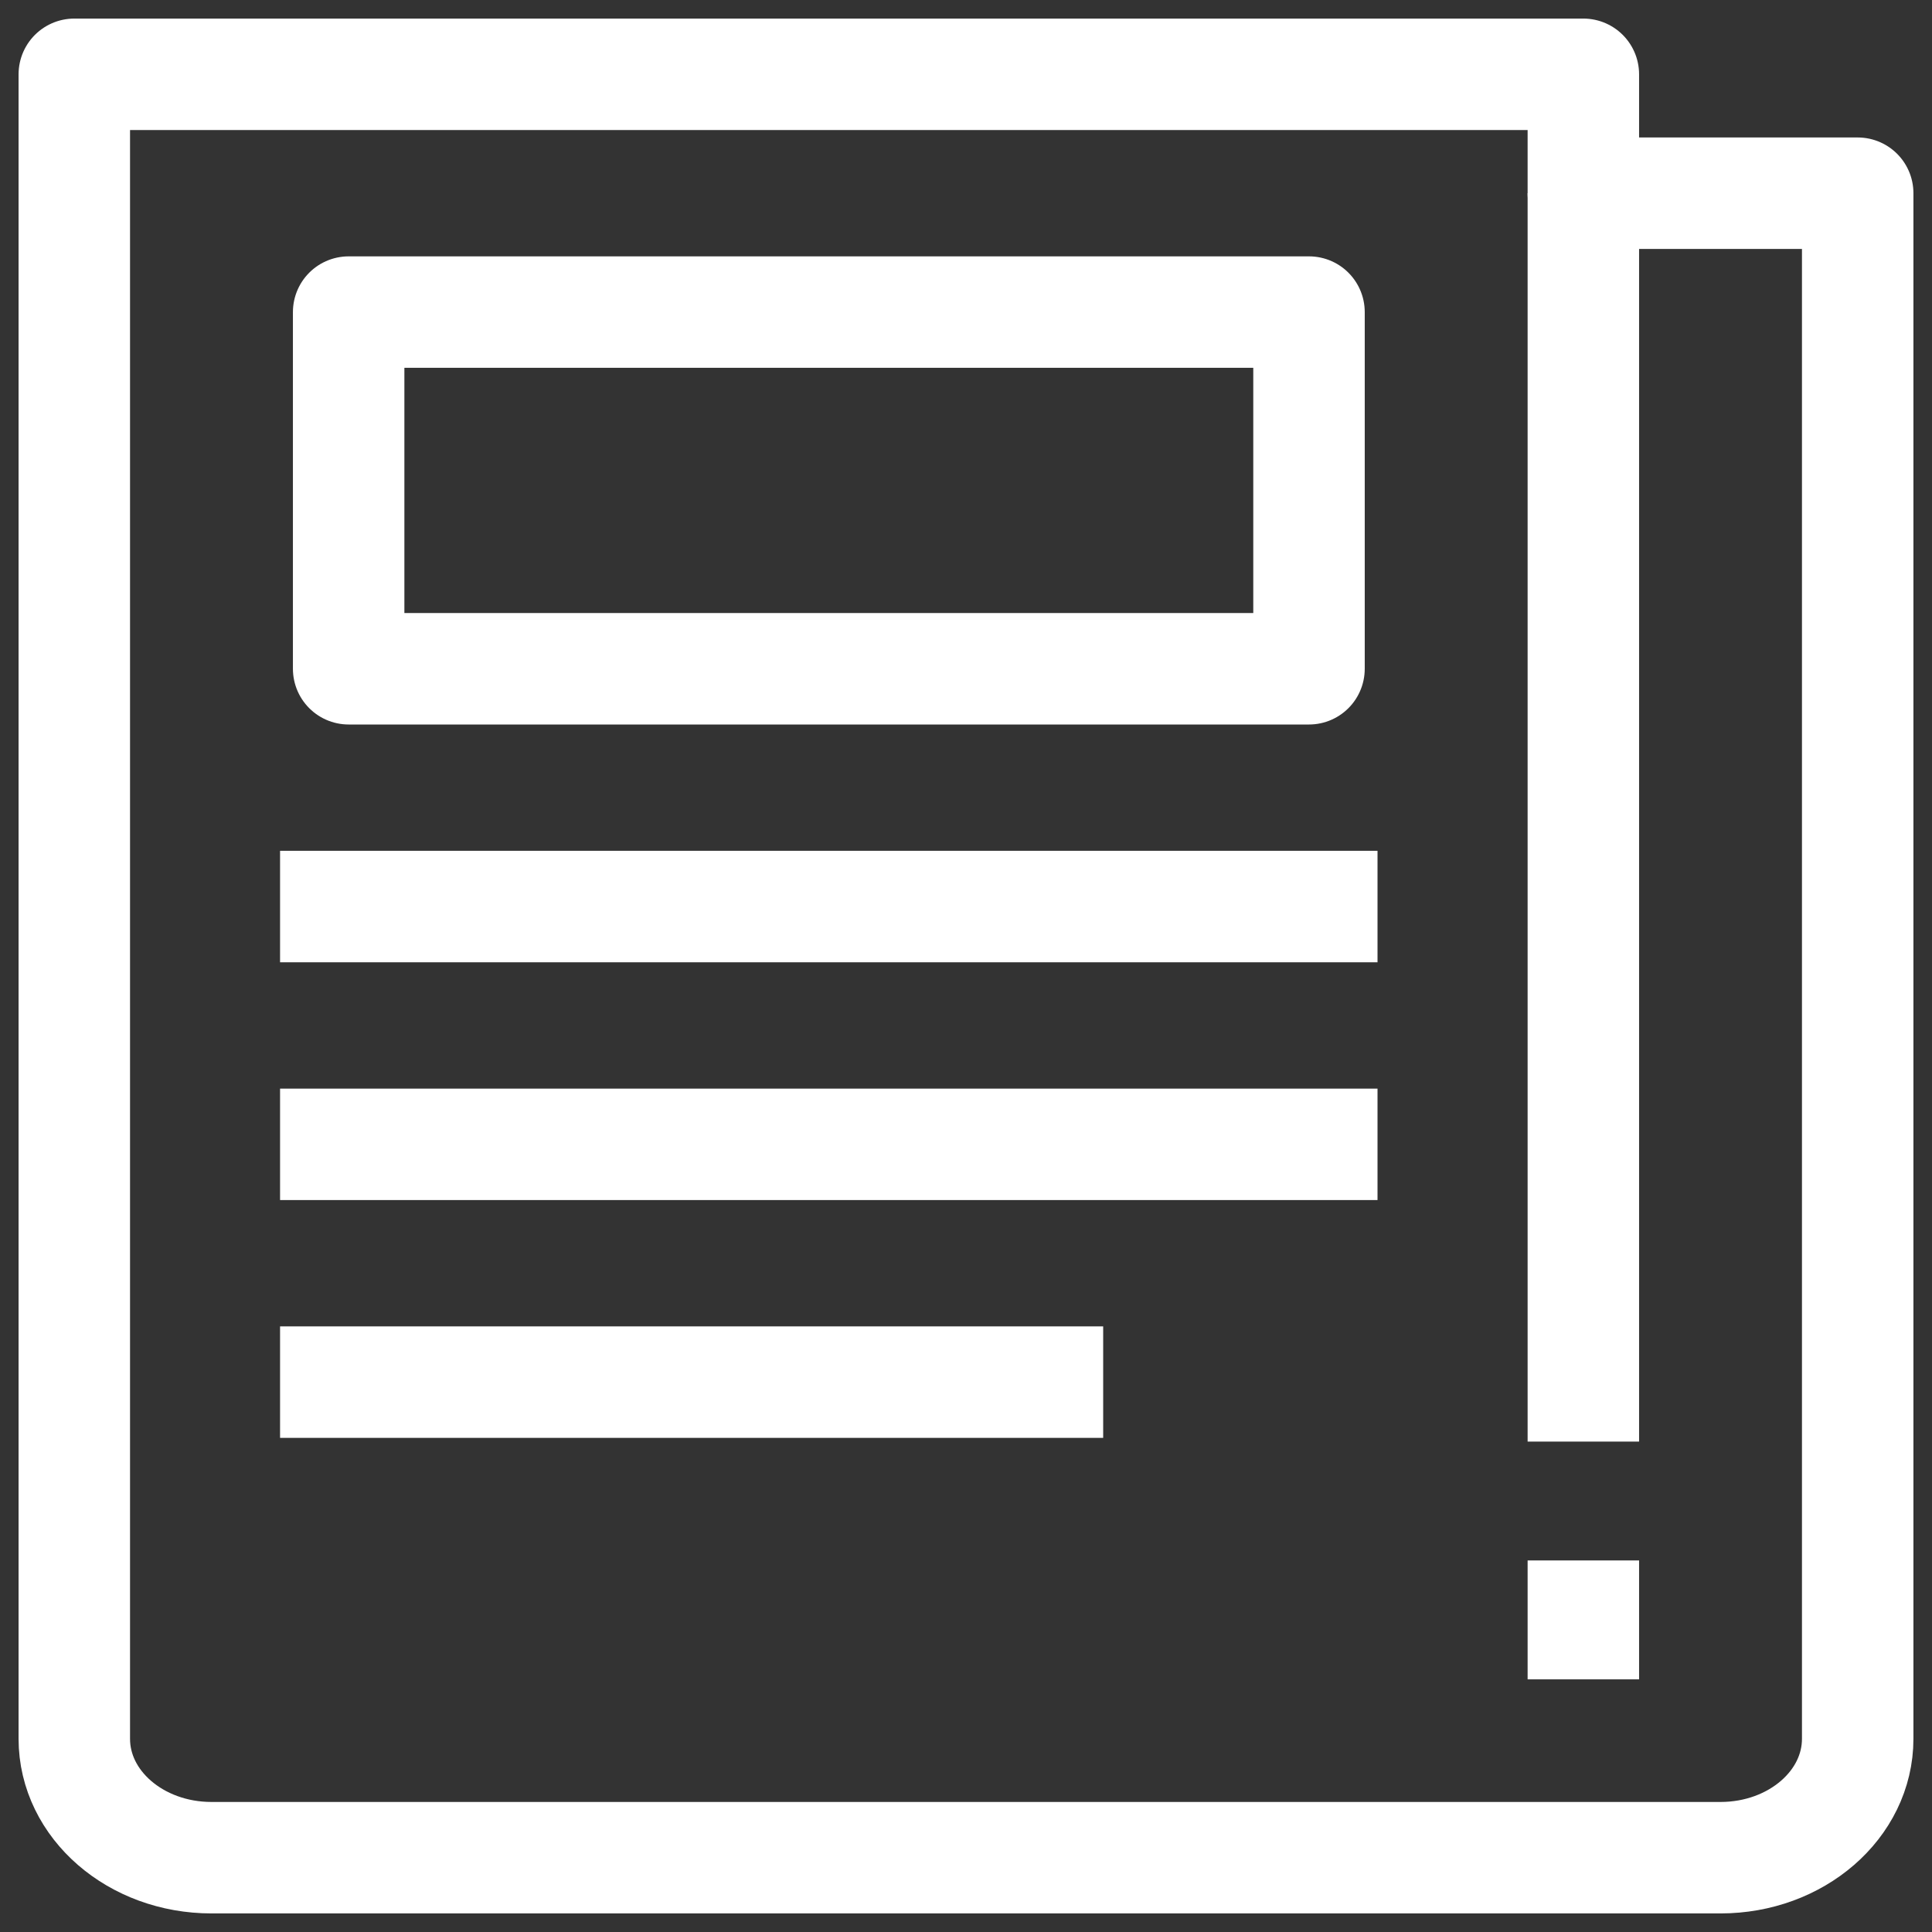 <svg width="26" height="26" viewBox="0 0 26 26" fill="none" xmlns="http://www.w3.org/2000/svg">
<rect x="0" y="0" width="26" height="26" fill="#333333" stroke="none"/>
<path d="M21.308 2.6V1H1V23.4C1 24.284 1.826 25 2.846 25H23.154C24.174 25 25 24.284 25 23.4V2.6H21.308Z" stroke="white" stroke-width="1.5" stroke-miterlimit="10" stroke-linejoin="round"/>
<path d="M17.616 4.2H4.692V9H17.616V4.2Z" stroke="white" stroke-width="1.5" stroke-miterlimit="10" stroke-linejoin="round"/>
<path d="M21.308 2.6V19.4" stroke="white" stroke-width="1.5" stroke-miterlimit="10" stroke-linejoin="round"/>
<path d="M21.308 21V22.6" stroke="white" stroke-width="1.5" stroke-miterlimit="10" stroke-linejoin="round"/>
<path d="M3.769 12.2H18.538" stroke="white" stroke-width="1.5" stroke-miterlimit="10" stroke-linejoin="round"/>
<path d="M3.769 15.4H18.538" stroke="white" stroke-width="1.5" stroke-miterlimit="10" stroke-linejoin="round"/>
<path d="M3.769 18.6H14.846" stroke="white" stroke-width="1.5" stroke-miterlimit="10" stroke-linejoin="round"/>
</svg>
